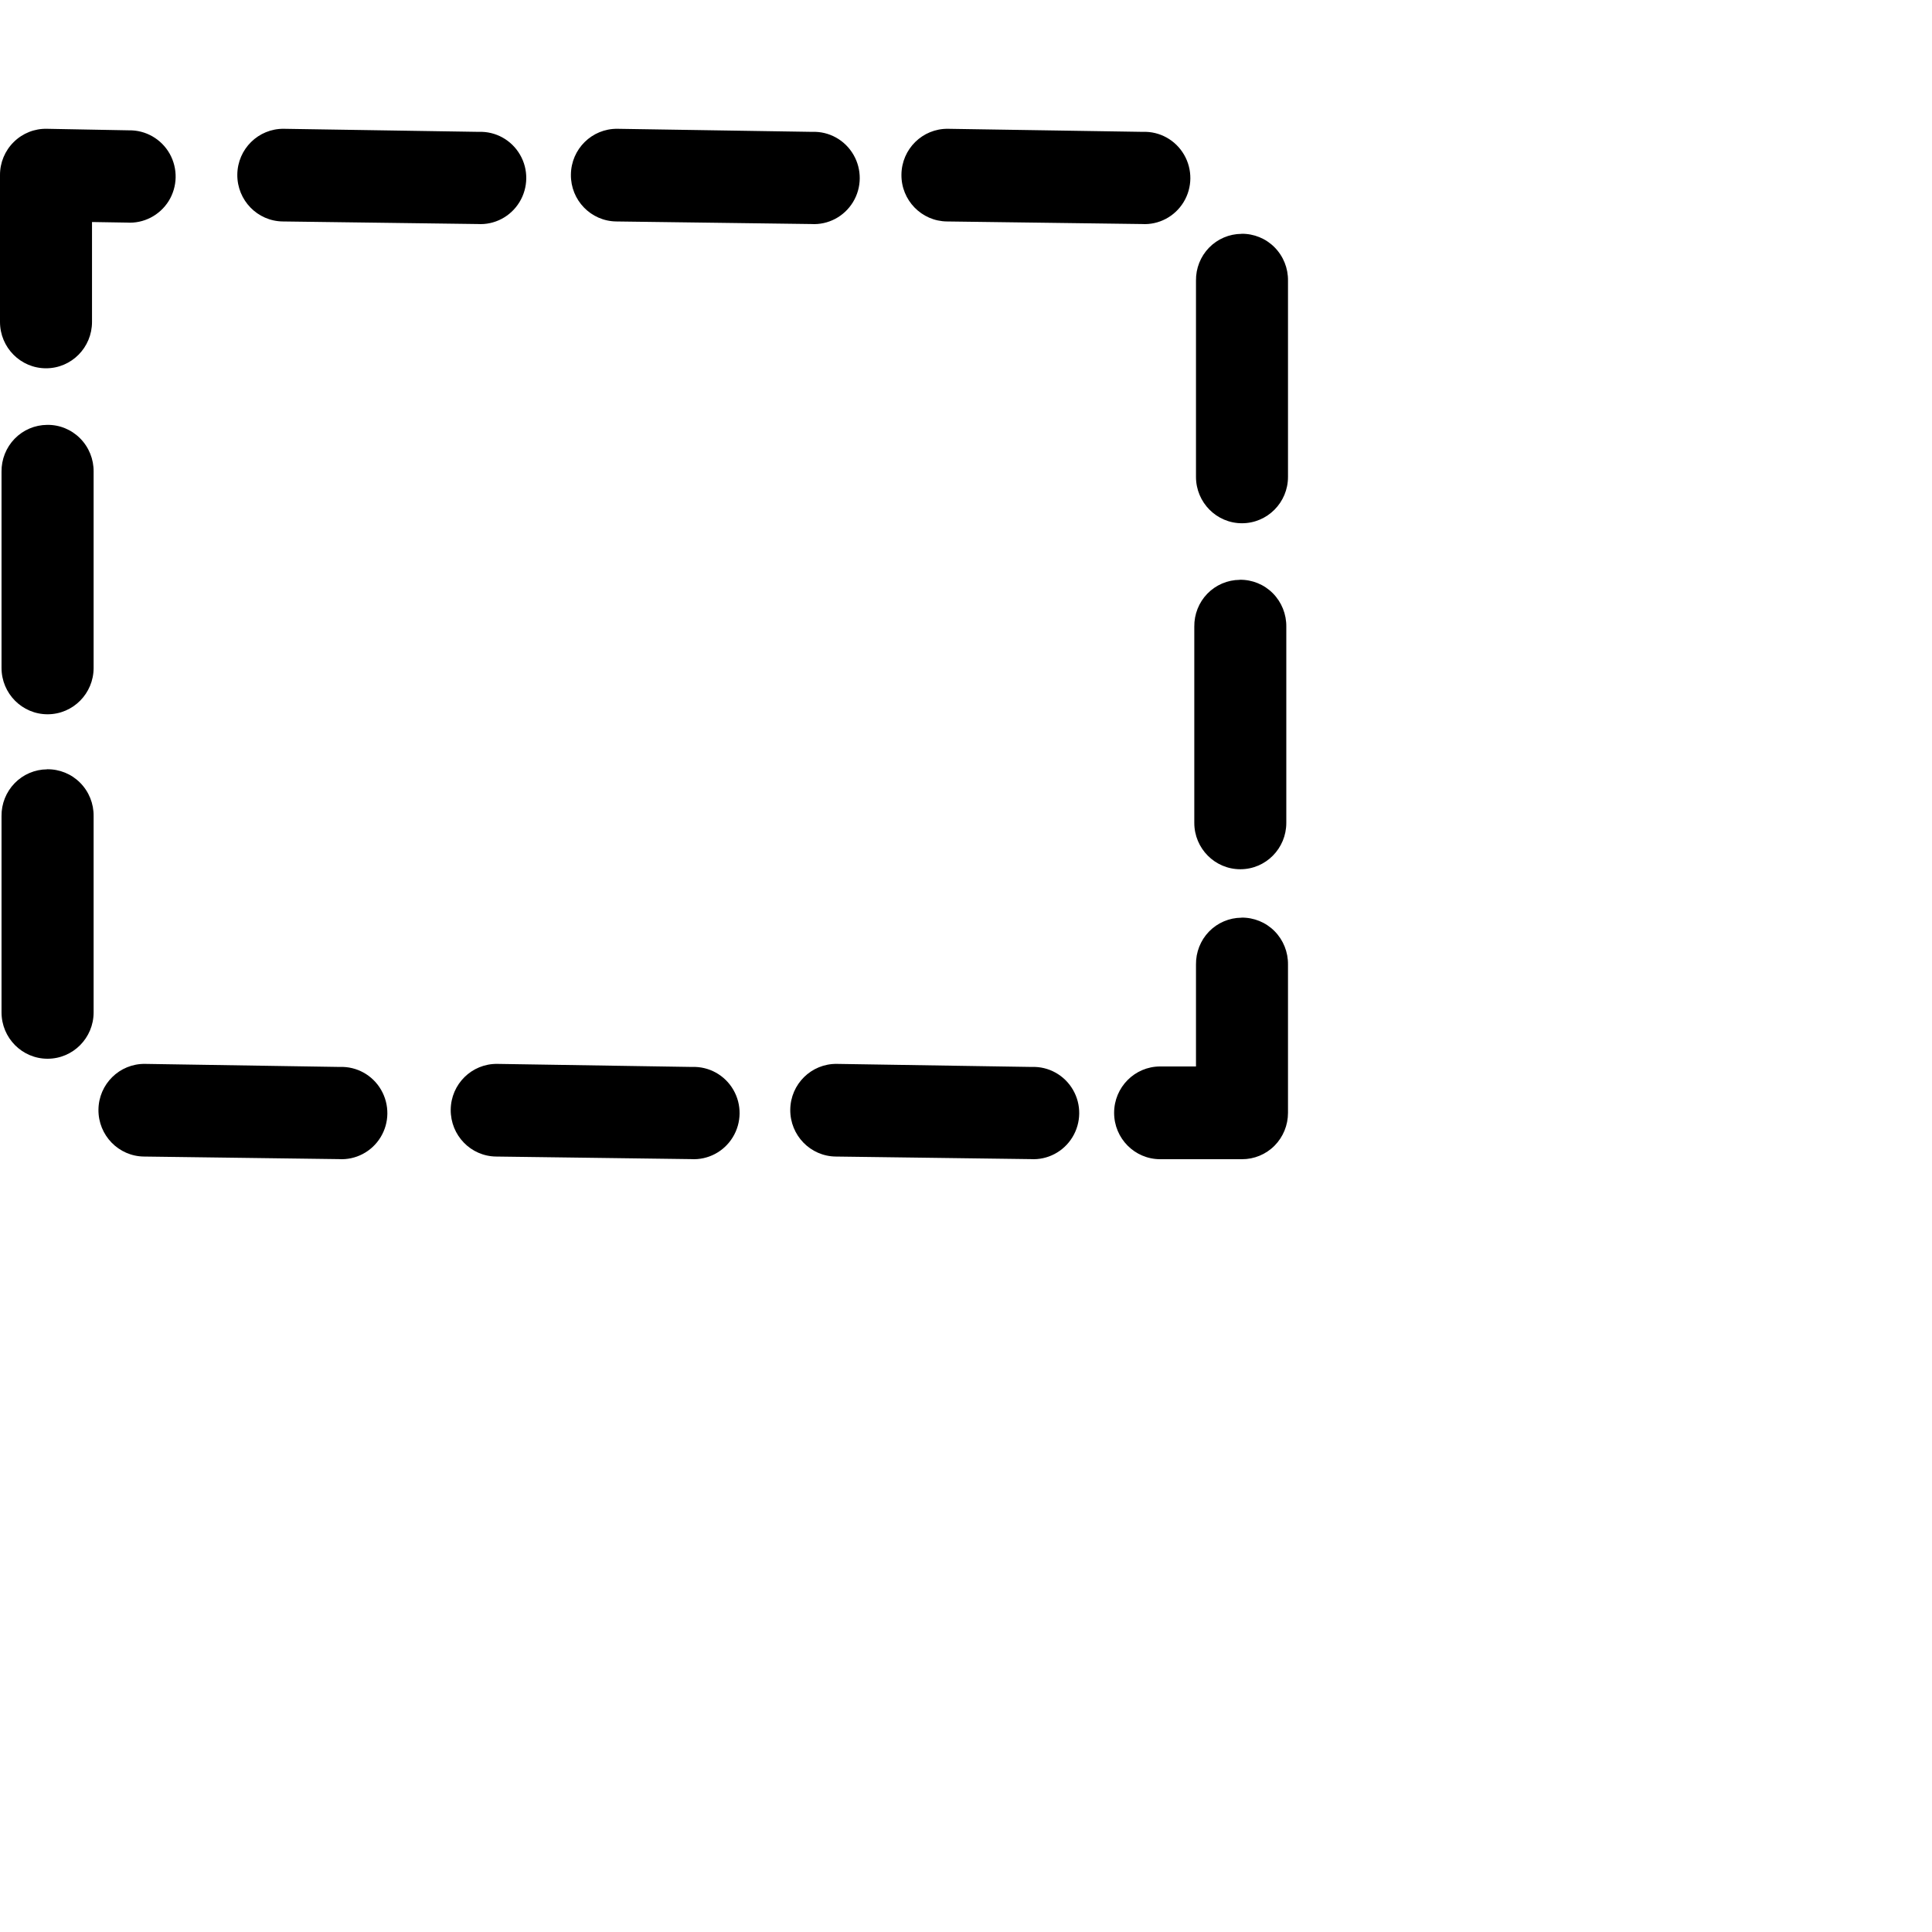 <svg width="24" height="24" version="1.1">
 <defs>
  <style id="current-color-scheme" type="text/css">
   .ColorScheme-Text { color:#565656; } .ColorScheme-ActiveText { color:#5294e2; }
  </style>
 </defs>
 <path d="m0.584 1.6c-0.154-0.004-0.303 0.055-0.413 0.164-0.11 0.108-0.172 0.257-0.171 0.412v1.823c0 0.318 0.256 0.576 0.572 0.576 0.316 0 0.571-0.258 0.571-0.576v-1.241l0.432 0.007c0.209 0.014 0.408-0.089 0.52-0.267 0.111-0.179 0.116-0.404 0.013-0.588-0.103-0.183-0.298-0.295-0.507-0.291zm2.942 0c-0.316-0.004-0.575 0.251-0.578 0.569s0.25 0.579 0.566 0.582l2.42 0.032c0.21 0.013 0.409-0.092 0.519-0.272 0.11-0.18 0.113-0.407 0.007-0.589-0.106-0.183-0.303-0.292-0.512-0.284zm4.144 0c-0.316-0.004-0.575 0.251-0.578 0.569-0.004 0.318 0.249 0.579 0.565 0.582l2.42 0.032c0.21 0.013 0.409-0.092 0.519-0.272 0.11-0.18 0.112-0.407 0.006-0.589-0.106-0.183-0.303-0.292-0.512-0.284zm4.106 0c-0.316-0.004-0.575 0.251-0.578 0.569-0.004 0.318 0.25 0.579 0.566 0.582l2.42 0.032c0.21 0.013 0.409-0.092 0.519-0.272 0.11-0.18 0.112-0.407 0.006-0.589-0.106-0.183-0.303-0.292-0.512-0.284zm3.646 1.305c-0.152 0.001-0.297 0.063-0.403 0.172-0.106 0.109-0.164 0.256-0.162 0.409v2.438c0 0.318 0.256 0.576 0.571 0.576 0.316 0 0.572-0.258 0.572-0.576v-2.438c0.002-0.155-0.058-0.304-0.167-0.414-0.109-0.11-0.257-0.17-0.411-0.168zm-14.837 2.373c-0.152 0.001-0.297 0.063-0.403 0.172-0.106 0.109-0.165 0.257-0.163 0.41v2.437c0 0.318 0.256 0.576 0.572 0.576 0.316 0 0.572-0.258 0.572-0.576v-2.437c0.002-0.155-0.058-0.304-0.167-0.414-0.109-0.11-0.257-0.171-0.411-0.168zm14.816 1.925c-0.152 1e-3 -0.297 0.063-0.403 0.172-0.106 0.109-0.164 0.257-0.162 0.41v2.437c0 0.318 0.256 0.576 0.572 0.576 0.316 0 0.571-0.258 0.571-0.576v-2.437c0.002-0.155-0.058-0.305-0.167-0.415-0.109-0.11-0.257-0.17-0.411-0.168zm-14.816 2.354c-0.152 1e-3 -0.297 0.063-0.403 0.172s-0.165 0.256-0.163 0.409v2.438c0 0.318 0.256 0.576 0.572 0.576 0.316 0 0.572-0.258 0.572-0.576v-2.438c0.002-0.155-0.058-0.304-0.167-0.414-0.109-0.11-0.257-0.17-0.411-0.168zm14.837 1.843c-0.152 1e-3 -0.297 0.063-0.403 0.172-0.106 0.109-0.164 0.257-0.162 0.41v1.266h-0.445c-0.316 0-0.572 0.258-0.572 0.576s0.256 0.576 0.572 0.576h1.016c0.152 6.66e-4 0.298-0.06 0.405-0.168s0.167-0.255 0.167-0.408v-1.842c0.002-0.155-0.058-0.305-0.167-0.415-0.109-0.11-0.257-0.17-0.411-0.168zm-13.621 1.816c-0.316-0.004-0.575 0.251-0.578 0.569s0.25 0.579 0.566 0.582l2.42 0.032c0.21 0.013 0.409-0.092 0.519-0.272s0.112-0.406 0.006-0.589-0.303-0.292-0.512-0.284zm4.376 0c-0.316-0.004-0.575 0.251-0.578 0.569s0.249 0.579 0.565 0.582l2.42 0.032c0.21 0.013 0.409-0.092 0.519-0.272s0.113-0.406 0.007-0.589-0.303-0.292-0.513-0.284zm4.218 0c-0.316-0.004-0.575 0.251-0.578 0.569s0.25 0.579 0.566 0.582l2.42 0.032c0.21 0.013 0.409-0.092 0.519-0.272s0.113-0.406 0.007-0.589c-0.106-0.183-0.303-0.292-0.512-0.284z" style="fill:currentColor" class="ColorScheme-Text"/>
</svg>
